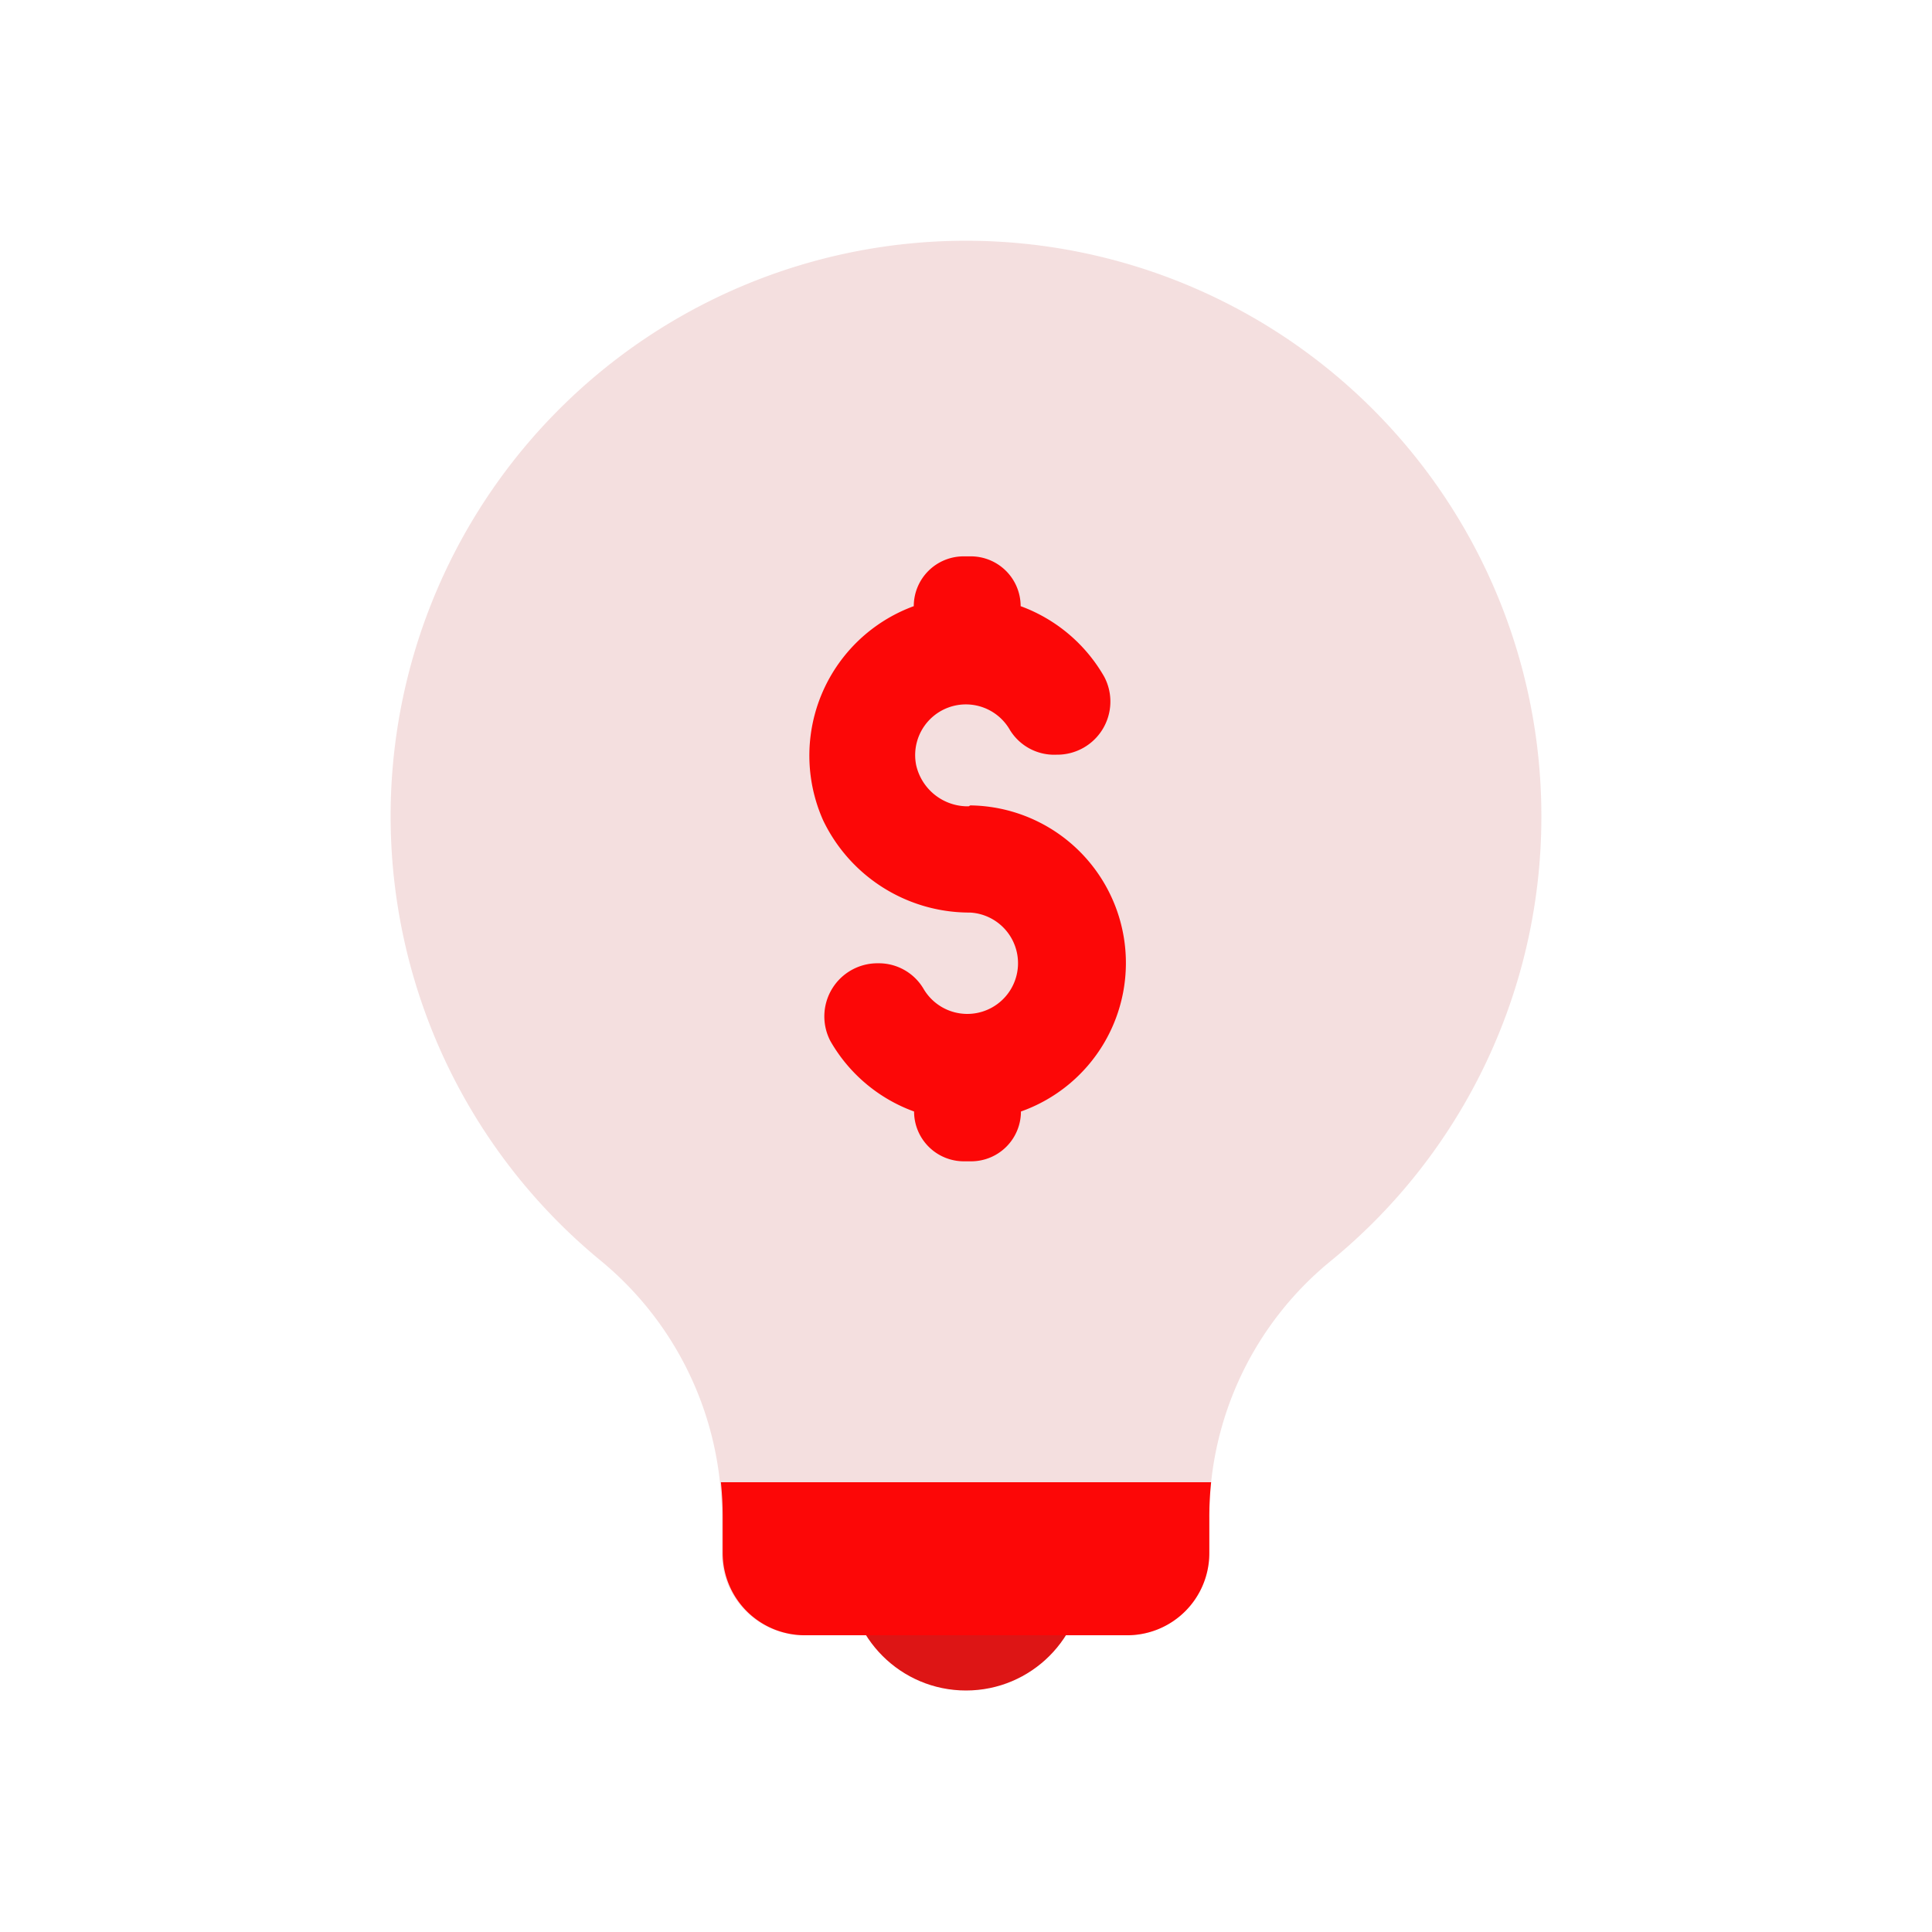 <svg id="Layer_1" data-name="Layer 1" xmlns="http://www.w3.org/2000/svg" viewBox="0 0 64 64"><defs><style>.cls-1{fill:#DD1515;}.cls-2{fill:#F4DFDF;}.cls-3{fill:#FC0707;}</style></defs><title>digital marketing, marketing, content marketing, idea, thought, money, finance</title><circle class="cls-1" cx="32" cy="52.09" r="3.91"/><path class="cls-2" d="M51.06,27.06A19.06,19.06,0,1,0,19.91,41.77a11,11,0,0,1,4,8.49v1.19a2.72,2.72,0,0,0,2.73,2.72H37.33a2.72,2.72,0,0,0,2.73-2.72V50.26a10.94,10.94,0,0,1,4-8.47A19,19,0,0,0,51.06,27.06Z"/><path class="cls-3" d="M23.88,49.1a11.12,11.12,0,0,1,.06,1.16v1.19a2.72,2.72,0,0,0,2.73,2.72H37.33a2.72,2.72,0,0,0,2.73-2.72V50.26a11.12,11.12,0,0,1,.06-1.16Z"/><path class="cls-3" d="M32.09,26.71a1.75,1.75,0,0,1-1.74-1.36,1.68,1.68,0,0,1,3.11-1.16A1.72,1.72,0,0,0,35,25h0a1.76,1.76,0,0,0,1.58-2.58,5.28,5.28,0,0,0-2.77-2.34h0a1.65,1.65,0,0,0-1.65-1.65h-.24a1.65,1.65,0,0,0-1.65,1.65h0a5.27,5.27,0,0,0-3,7.1,5.38,5.38,0,0,0,4.87,3.05,1.68,1.68,0,1,1-1.55,2.52,1.72,1.72,0,0,0-1.5-.84h0a1.76,1.76,0,0,0-1.58,2.58,5.26,5.26,0,0,0,2.77,2.33h0a1.65,1.65,0,0,0,1.65,1.65h.24a1.65,1.65,0,0,0,1.65-1.65h0a5.22,5.22,0,0,0-1.68-10.14Z"/></svg>